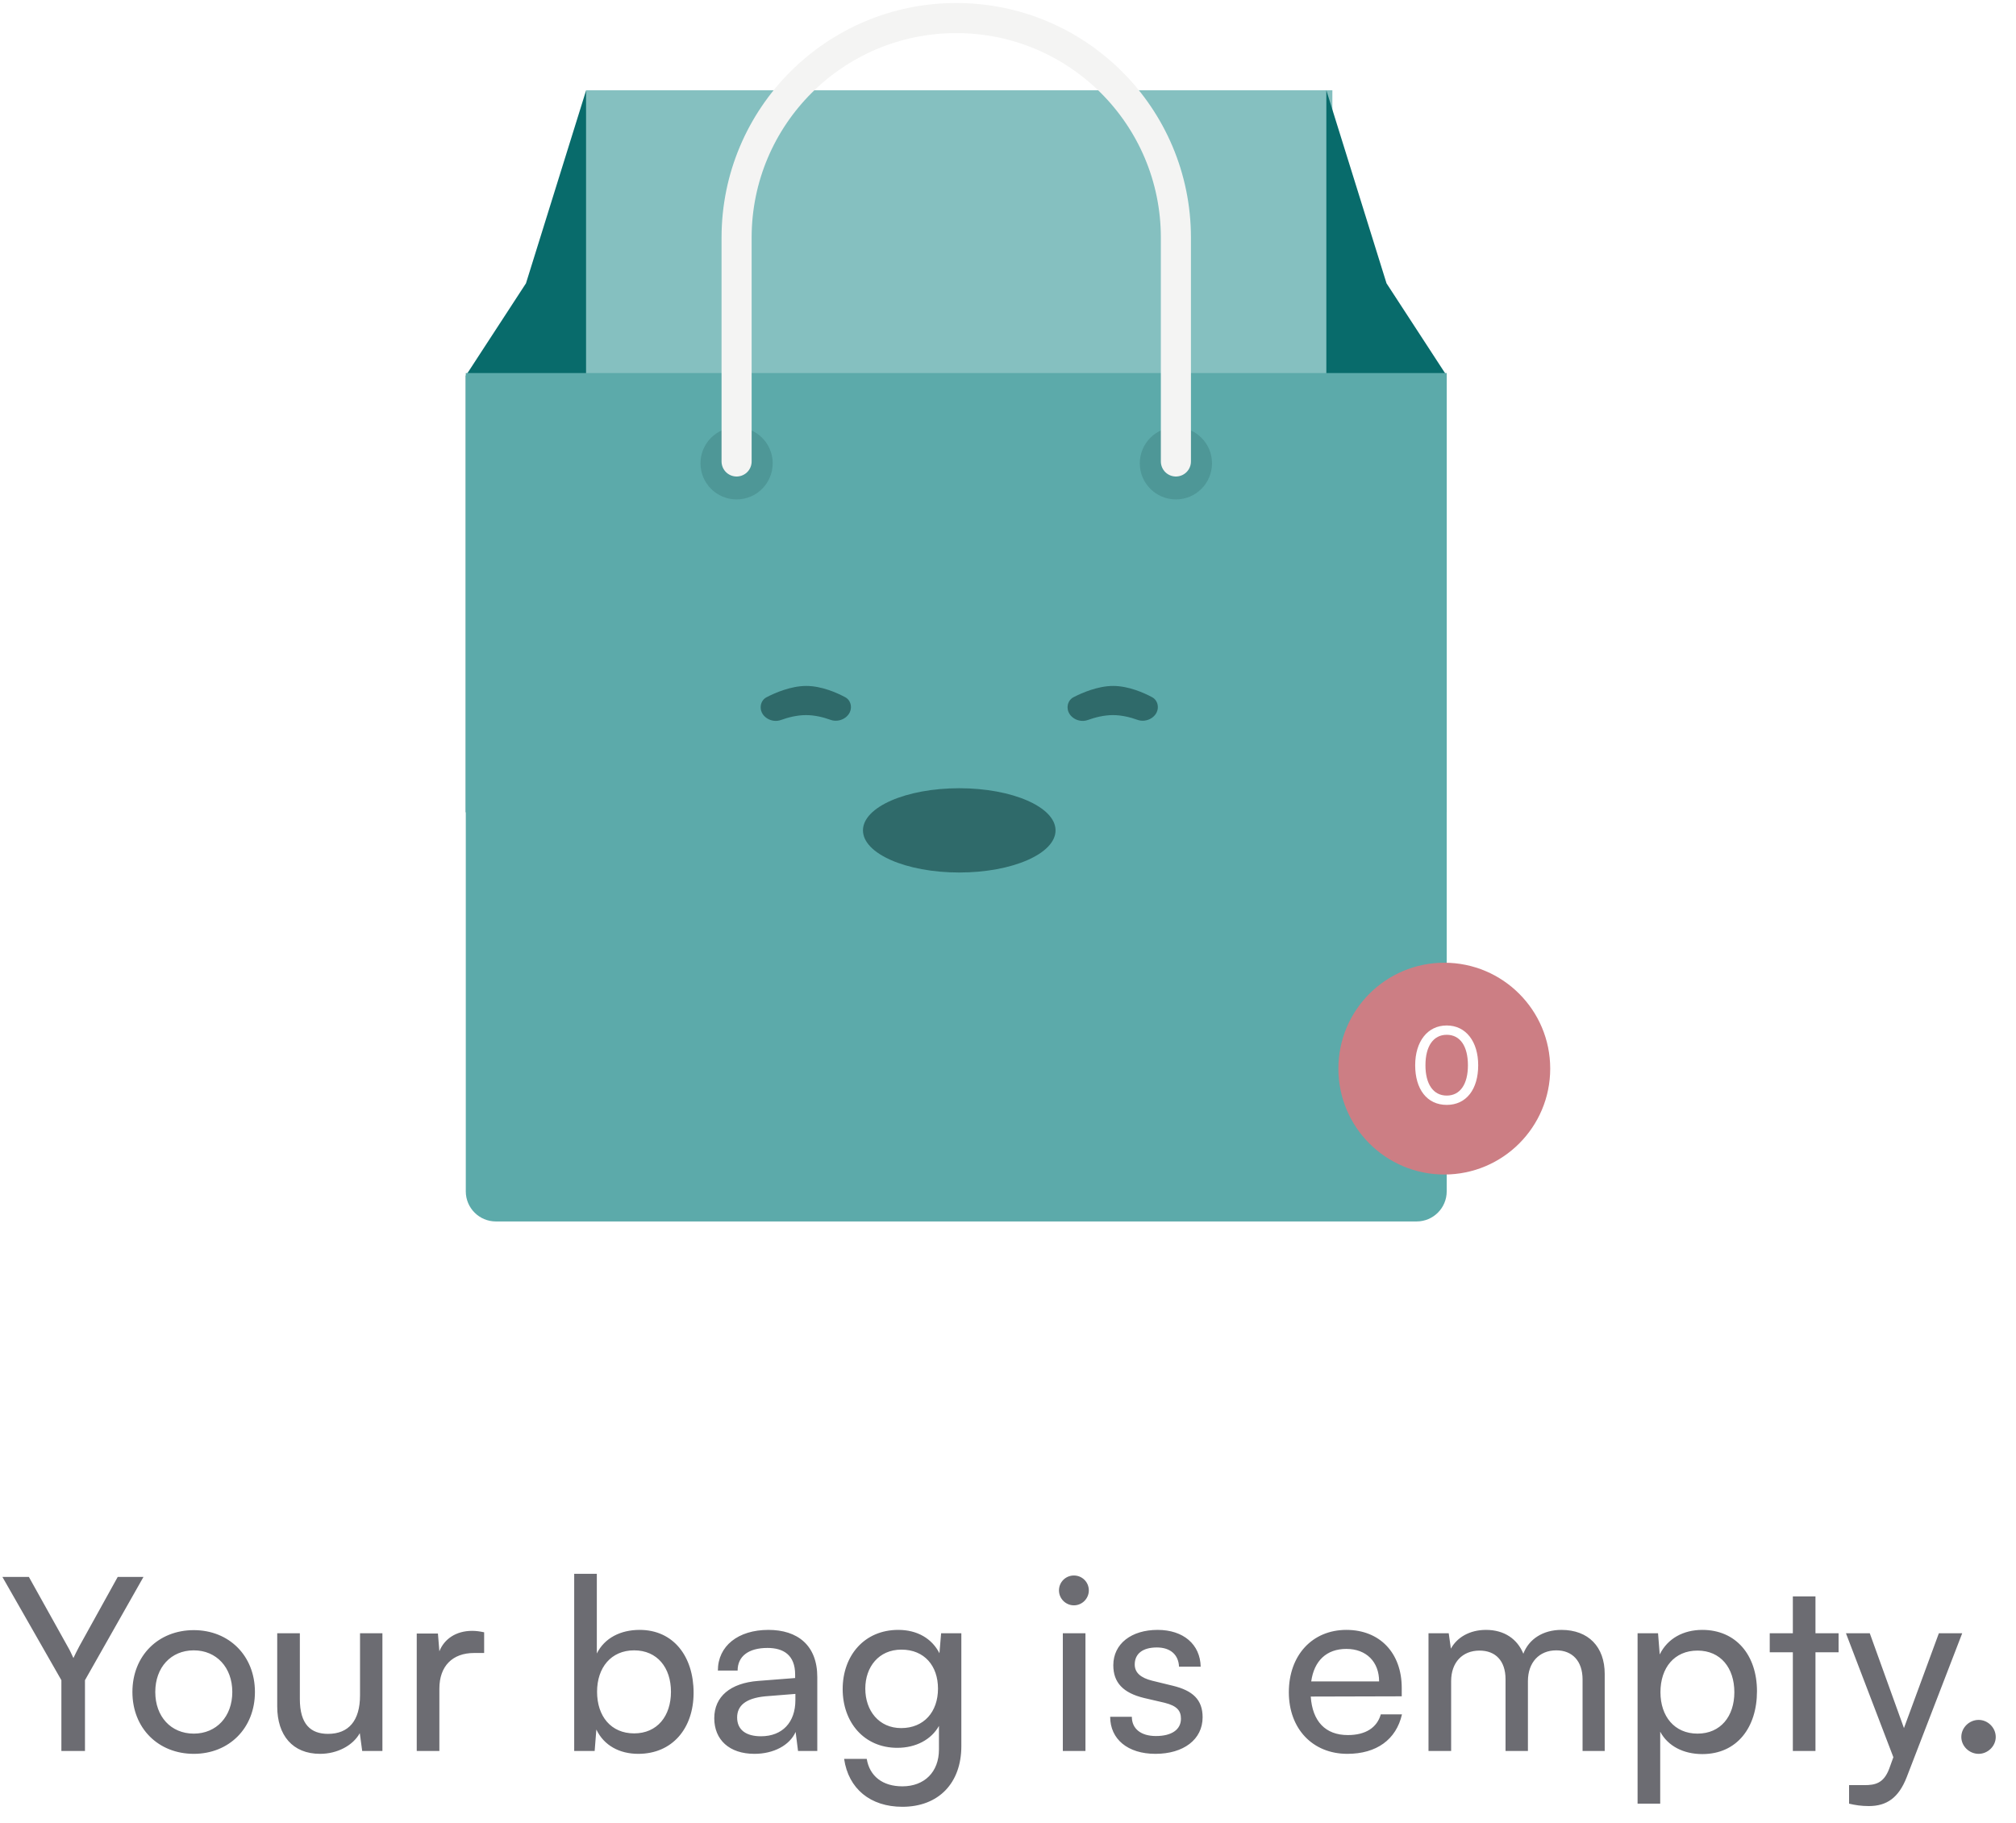 <svg width="335" height="303" viewBox="0 0 335 303" fill="none" xmlns="http://www.w3.org/2000/svg">
<g filter="url(#filter0_f_769_24173)">
<rect x="96.4" y="179" width="124" height="12" fill="#032B2B"/>
</g>
<rect x="97.4" y="15" width="124" height="79" fill="#85C0C0"/>
<path fill-rule="evenodd" clip-rule="evenodd" d="M97.4 15V135H77.4V62.437L87.402 47.086L97.4 15Z" fill="#086B6B"/>
<path fill-rule="evenodd" clip-rule="evenodd" d="M220.4 15V135H240.4V62.437L230.399 47.086L220.4 15Z" fill="#086B6B"/>
<path d="M77.4 62H240.4V198C240.4 200.761 238.162 203 235.4 203H82.4C79.639 203 77.4 200.761 77.4 198V62Z" fill="#5CAAAA"/>
<path opacity="0.5" fill-rule="evenodd" clip-rule="evenodd" d="M126.4 117.548C126.4 116.848 126.76 116.197 127.382 115.876C128.765 115.161 131.409 114 133.978 114C136.546 114 139.115 115.16 140.453 115.875C141.056 116.197 141.4 116.835 141.4 117.519V117.519C141.4 119.129 139.546 120.185 138.031 119.639C136.814 119.201 135.383 118.846 133.94 118.846C132.469 118.846 130.998 119.215 129.751 119.665C128.239 120.211 126.4 119.155 126.4 117.548V117.548Z" fill="#032B2B"/>
<path opacity="0.5" fill-rule="evenodd" clip-rule="evenodd" d="M177.4 117.548C177.4 116.848 177.76 116.197 178.382 115.876C179.765 115.161 182.409 114 184.978 114C187.546 114 190.115 115.16 191.453 115.875C192.056 116.197 192.4 116.835 192.4 117.519V117.519C192.4 119.129 190.546 120.185 189.031 119.639C187.814 119.201 186.383 118.846 184.94 118.846C183.469 118.846 181.998 119.215 180.751 119.665C179.239 120.211 177.4 119.155 177.4 117.548V117.548Z" fill="#032B2B"/>
<ellipse opacity="0.5" cx="159.4" cy="138.003" rx="16" ry="7.003" fill="#032B2B"/>
<circle opacity="0.149" cx="122.4" cy="77" r="6" fill="#032B2B"/>
<circle opacity="0.149" cx="195.4" cy="77" r="6" fill="#032B2B"/>
<path d="M122.4 76.693V39.5C122.4 19.342 138.742 3 158.9 3C179.059 3 195.4 19.342 195.4 39.5V76.693" stroke="#F4F4F3" stroke-width="5" stroke-linecap="round" stroke-linejoin="round"/>
<g filter="url(#filter1_d_769_24173)">
<circle cx="240" cy="175.6" r="17.6" fill="#CC7E84"/>
</g>
<path d="M235.161 177.047C235.161 181.007 237.115 183.629 240.406 183.629C243.68 183.629 245.633 181.007 245.633 177.047C245.633 173.104 243.592 170.429 240.406 170.429C237.203 170.429 235.161 173.104 235.161 177.047ZM236.868 177.047C236.868 173.879 238.171 171.978 240.406 171.978C242.641 171.978 243.926 173.879 243.926 177.047C243.926 180.18 242.641 182.08 240.406 182.08C238.171 182.08 236.868 180.18 236.868 177.047Z" fill="white"/>
<path d="M10.2 279.24L0.4 262.08H4.8L11.24 273.64C11.64 274.32 11.88 274.88 12.2 275.56C12.56 274.84 12.64 274.6 13.16 273.64L19.56 262.08H23.84L14.12 279.24V291H10.2V279.24ZM22.003 281.2C22.003 275.16 26.323 270.92 32.203 270.92C38.042 270.92 42.362 275.16 42.362 281.2C42.362 287.24 38.042 291.48 32.203 291.48C26.323 291.48 22.003 287.24 22.003 281.2ZM25.802 281.2C25.802 285.28 28.402 288.12 32.203 288.12C35.962 288.12 38.602 285.28 38.602 281.2C38.602 277.12 35.962 274.28 32.203 274.28C28.402 274.28 25.802 277.12 25.802 281.2ZM59.826 271.44H63.546V291H60.186L59.786 288.04C58.666 290.08 56.066 291.48 53.186 291.48C48.626 291.48 46.066 288.4 46.066 283.6V271.44H49.826V282.36C49.826 286.56 51.626 288.16 54.506 288.16C57.946 288.16 59.826 285.96 59.826 281.76V271.44ZM80.451 271.28V274.72H78.771C75.211 274.72 73.011 276.88 73.011 280.64V291H69.251V271.48H72.771L73.011 274.44C73.811 272.4 75.771 271.04 78.451 271.04C79.131 271.04 79.691 271.12 80.451 271.28ZM98.815 291H95.415V261.56H99.175V274.8C100.455 272.24 103.095 270.88 106.295 270.88C111.895 270.88 115.255 275.28 115.255 281.32C115.255 287.24 111.735 291.48 106.055 291.48C102.975 291.48 100.375 290.12 99.095 287.44L98.815 291ZM99.215 281.16C99.215 285.24 101.535 288.08 105.375 288.08C109.215 288.08 111.495 285.2 111.495 281.16C111.495 277.16 109.215 274.28 105.375 274.28C101.535 274.28 99.215 277.16 99.215 281.16ZM125.37 291.48C121.17 291.48 118.69 289.12 118.69 285.56C118.69 281.96 121.37 279.72 125.97 279.36L132.13 278.88V278.32C132.13 275.04 130.17 273.88 127.53 273.88C124.37 273.88 122.57 275.28 122.57 277.64H119.29C119.29 273.56 122.65 270.88 127.69 270.88C132.53 270.88 135.81 273.44 135.81 278.72V291H132.61L132.21 287.84C131.21 290.08 128.53 291.48 125.37 291.48ZM126.45 288.56C130.01 288.56 132.17 286.24 132.17 282.56V281.52L127.17 281.92C123.85 282.24 122.49 283.52 122.49 285.44C122.49 287.52 124.01 288.56 126.45 288.56ZM140.027 280.72C140.027 275.2 143.587 270.88 149.267 270.88C152.427 270.88 154.867 272.32 156.107 274.76L156.387 271.44H159.747V290.2C159.747 296.36 155.947 300.28 149.947 300.28C144.627 300.28 140.987 297.28 140.267 292.32H144.027C144.507 295.2 146.667 296.88 149.947 296.88C153.627 296.88 156.027 294.48 156.027 290.76V286.84C154.747 289.12 152.187 290.48 149.107 290.48C143.547 290.48 140.027 286.2 140.027 280.72ZM143.787 280.64C143.787 284.32 146.067 287.2 149.747 287.2C153.547 287.2 155.867 284.48 155.867 280.64C155.867 276.88 153.627 274.16 149.787 274.16C146.027 274.16 143.787 277.04 143.787 280.64ZM178.451 266.8C177.091 266.8 175.971 265.68 175.971 264.32C175.971 262.92 177.091 261.84 178.451 261.84C179.811 261.84 180.931 262.92 180.931 264.32C180.931 265.68 179.811 266.8 178.451 266.8ZM176.611 291V271.44H180.371V291H176.611ZM184.479 285.32H188.079C188.079 287.32 189.599 288.52 192.079 288.52C194.719 288.52 196.239 287.44 196.239 285.64C196.239 284.32 195.599 283.52 193.559 283L190.119 282.2C186.639 281.36 184.999 279.64 184.999 276.76C184.999 273.16 188.039 270.88 192.359 270.88C196.639 270.88 199.439 273.28 199.519 277H195.919C195.839 275.04 194.519 273.8 192.239 273.8C189.879 273.8 188.559 274.84 188.559 276.64C188.559 277.96 189.519 278.84 191.439 279.32L194.879 280.16C198.199 280.96 199.839 282.48 199.839 285.4C199.839 289.12 196.639 291.48 191.999 291.48C187.399 291.48 184.479 289.04 184.479 285.32ZM223.887 291.48C218.127 291.48 214.167 287.32 214.167 281.24C214.167 275.12 218.047 270.88 223.727 270.88C229.287 270.88 232.927 274.72 232.927 280.52V281.92L217.807 281.96C218.087 286.08 220.247 288.36 223.967 288.36C226.887 288.36 228.807 287.16 229.447 284.92H232.967C232.007 289.12 228.727 291.48 223.887 291.48ZM223.727 274.04C220.447 274.04 218.367 276 217.887 279.44H229.167C229.167 276.2 227.047 274.04 223.727 274.04ZM241.136 291H237.376V271.44H240.736L241.096 274C242.096 272.16 244.176 270.88 246.936 270.88C249.976 270.88 252.136 272.4 253.136 274.84C254.056 272.4 256.416 270.88 259.456 270.88C263.936 270.88 266.656 273.68 266.656 278.2V291H262.976V279.12C262.976 276.04 261.256 274.28 258.616 274.28C255.776 274.28 253.896 276.28 253.896 279.4V291H250.176V279.08C250.176 276 248.496 274.32 245.856 274.32C243.016 274.32 241.136 276.28 241.136 279.4V291ZM272.118 299.76V271.44H275.518L275.798 274.96C277.118 272.28 279.758 270.88 282.878 270.88C288.478 270.88 291.958 275.08 291.958 281.08C291.958 287.04 288.678 291.52 282.878 291.52C279.758 291.52 277.158 290.2 275.878 287.8V299.76H272.118ZM275.918 281.24C275.918 285.24 278.238 288.12 282.078 288.12C285.918 288.12 288.198 285.24 288.198 281.24C288.198 277.2 285.918 274.32 282.078 274.32C278.238 274.32 275.918 277.16 275.918 281.24ZM301.678 291H297.918V274.6H294.078V271.44H297.918V265.32H301.678V271.44H305.518V274.6H301.678V291ZM307.262 299.76V296.68H309.782C311.582 296.68 313.022 296.4 313.942 293.92L314.622 292.04L306.742 271.44H310.702L316.382 287.2L322.182 271.44H326.062L316.822 295.4C315.502 298.76 313.542 300.16 310.542 300.16C309.302 300.16 308.262 300 307.262 299.76ZM328.793 291.48C327.233 291.48 325.913 290.2 325.913 288.68C325.913 287.12 327.233 285.84 328.793 285.84C330.313 285.84 331.633 287.12 331.633 288.68C331.633 290.2 330.313 291.48 328.793 291.48Z" fill="#6C6C72"/>
<defs>
<filter id="filter0_f_769_24173" x="72.213" y="154.813" width="172.374" height="60.374" filterUnits="userSpaceOnUse" color-interpolation-filters="sRGB">
<feFlood flood-opacity="0" result="BackgroundImageFix"/>
<feBlend mode="normal" in="SourceGraphic" in2="BackgroundImageFix" result="shape"/>
<feGaussianBlur stdDeviation="12.094" result="effect1_foregroundBlur_769_24173"/>
</filter>
<filter id="filter1_d_769_24173" x="214.4" y="152" width="51.2" height="51.2" filterUnits="userSpaceOnUse" color-interpolation-filters="sRGB">
<feFlood flood-opacity="0" result="BackgroundImageFix"/>
<feColorMatrix in="SourceAlpha" type="matrix" values="0 0 0 0 0 0 0 0 0 0 0 0 0 0 0 0 0 0 127 0" result="hardAlpha"/>
<feOffset dy="2"/>
<feGaussianBlur stdDeviation="4"/>
<feColorMatrix type="matrix" values="0 0 0 0 1 0 0 0 0 0.416 0 0 0 0 0.596 0 0 0 0.3 0"/>
<feBlend mode="normal" in2="BackgroundImageFix" result="effect1_dropShadow_769_24173"/>
<feBlend mode="normal" in="SourceGraphic" in2="effect1_dropShadow_769_24173" result="shape"/>
</filter>
</defs>
</svg>
